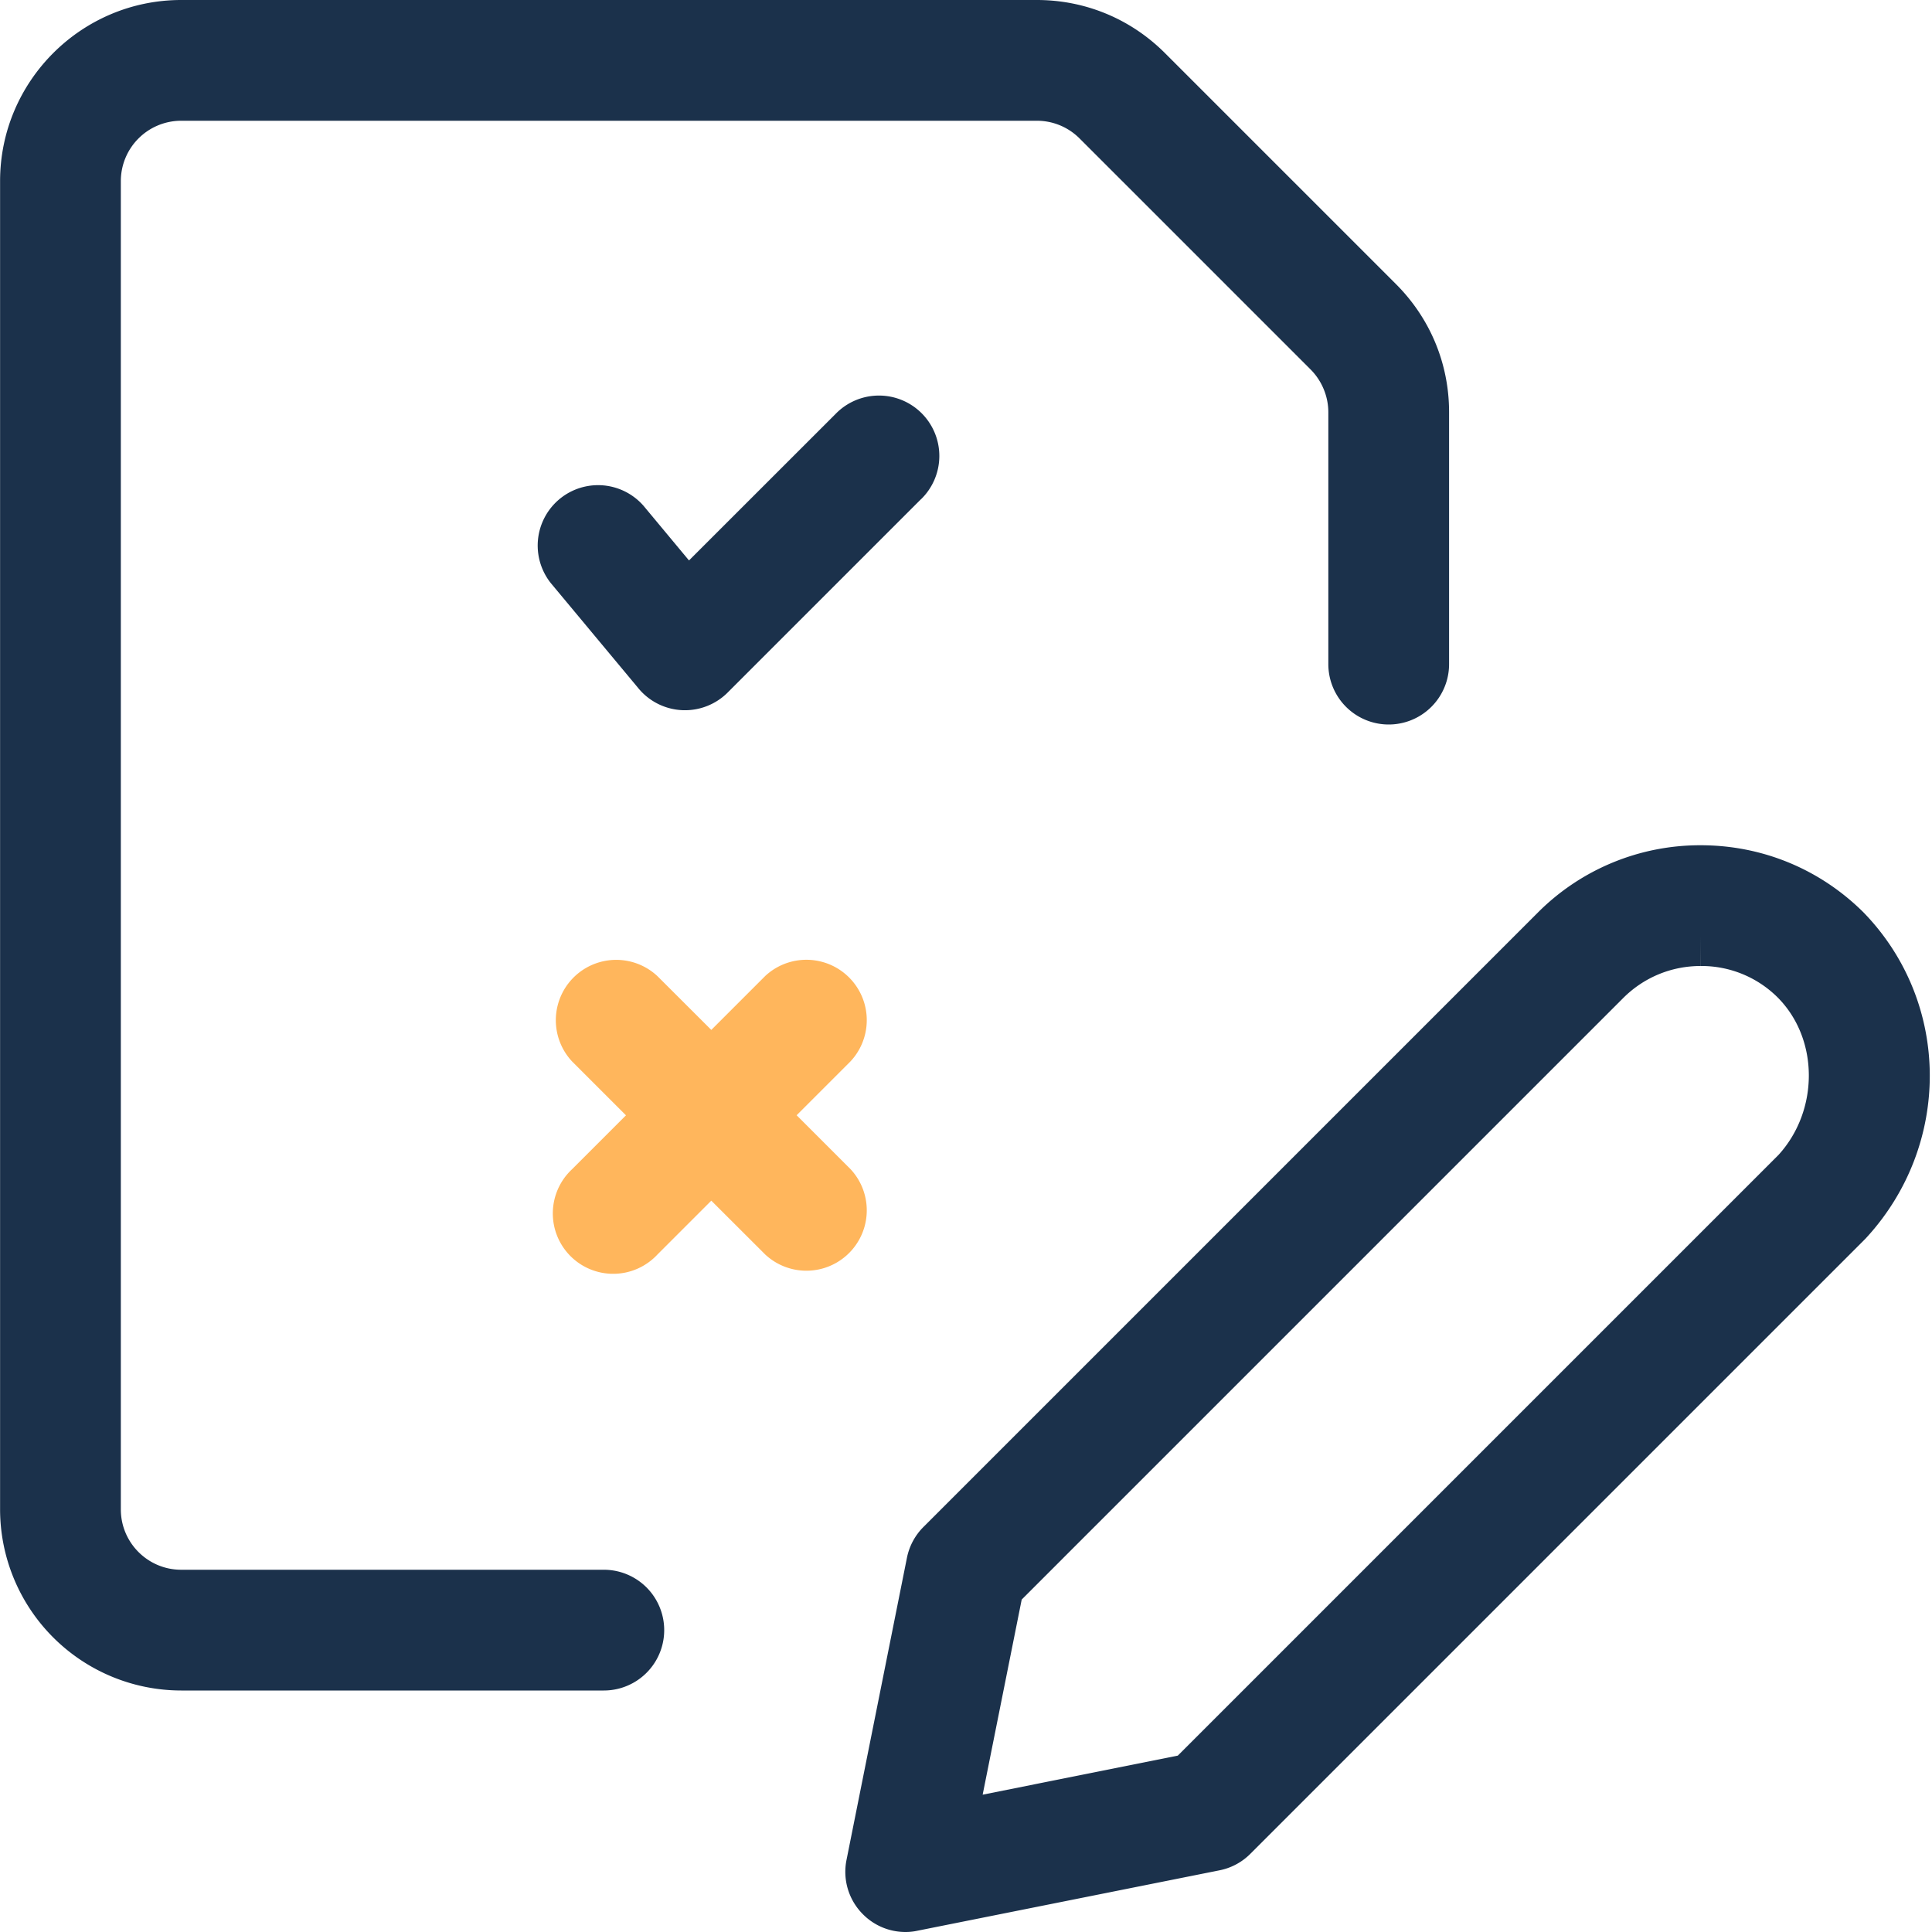 <svg width="24" height="24" fill="none" xmlns="http://www.w3.org/2000/svg"><path d="M11.25 24a.743.743 0 01-.53-.22.745.745 0 01-.204-.677l.75-3.75a.748.748 0 01.205-.384l7.63-7.63a2.844 2.844 0 012.026-.839c.763 0 1.48.296 2.02.832 1.09 1.119 1.099 2.89.036 4.045a.447.447 0 01-.021.022l-7.63 7.63a.744.744 0 01-.384.205l-3.75.75a.684.684 0 01-.147.016zm.957-1.706l2.424-.485 7.463-7.463c.499-.548.504-1.426-.001-1.945a1.34 1.34 0 00-.966-.401l-.001-.375V12c-.364 0-.707.142-.964.4l-7.47 7.47-.485 2.424z" fill="#1B314B"/><path fill-rule="evenodd" clip-rule="evenodd" d="M7.106 13.185a.75.75 0 011.06-1.06l.67.669.67-.67a.75.75 0 011.06 1.06l-.67.67.67.67a.75.75 0 01-1.06 1.06l-.67-.669-.67.67a.75.75 0 11-1.06-1.06l.67-.67-.67-.67z" fill="#FFB65C"/><path d="M11.44 6.203a.75.75 0 10-1.061-1.06l-1.82 1.819-.565-.679a.75.75 0 00-1.152.96l1.081 1.298a.75.75 0 001.126.052l2.39-2.39z" fill="#1B314B"/><path d="M2.251 21a2.252 2.252 0 01-2.25-2.25V2.25C.001 1.009 1.011 0 2.251 0H12.88c.601 0 1.165.234 1.59.658l2.872 2.872c.425.425.659.99.659 1.59v3.13a.75.75 0 01-1.5 0V5.121c0-.197-.08-.39-.219-.53L13.41 1.719a.748.748 0 00-.53-.219H2.251a.75.75 0 00-.75.75v16.5c0 .414.336.75.75.75h5.25a.75.75 0 010 1.5h-5.25z" fill="#1B314B"/></svg>